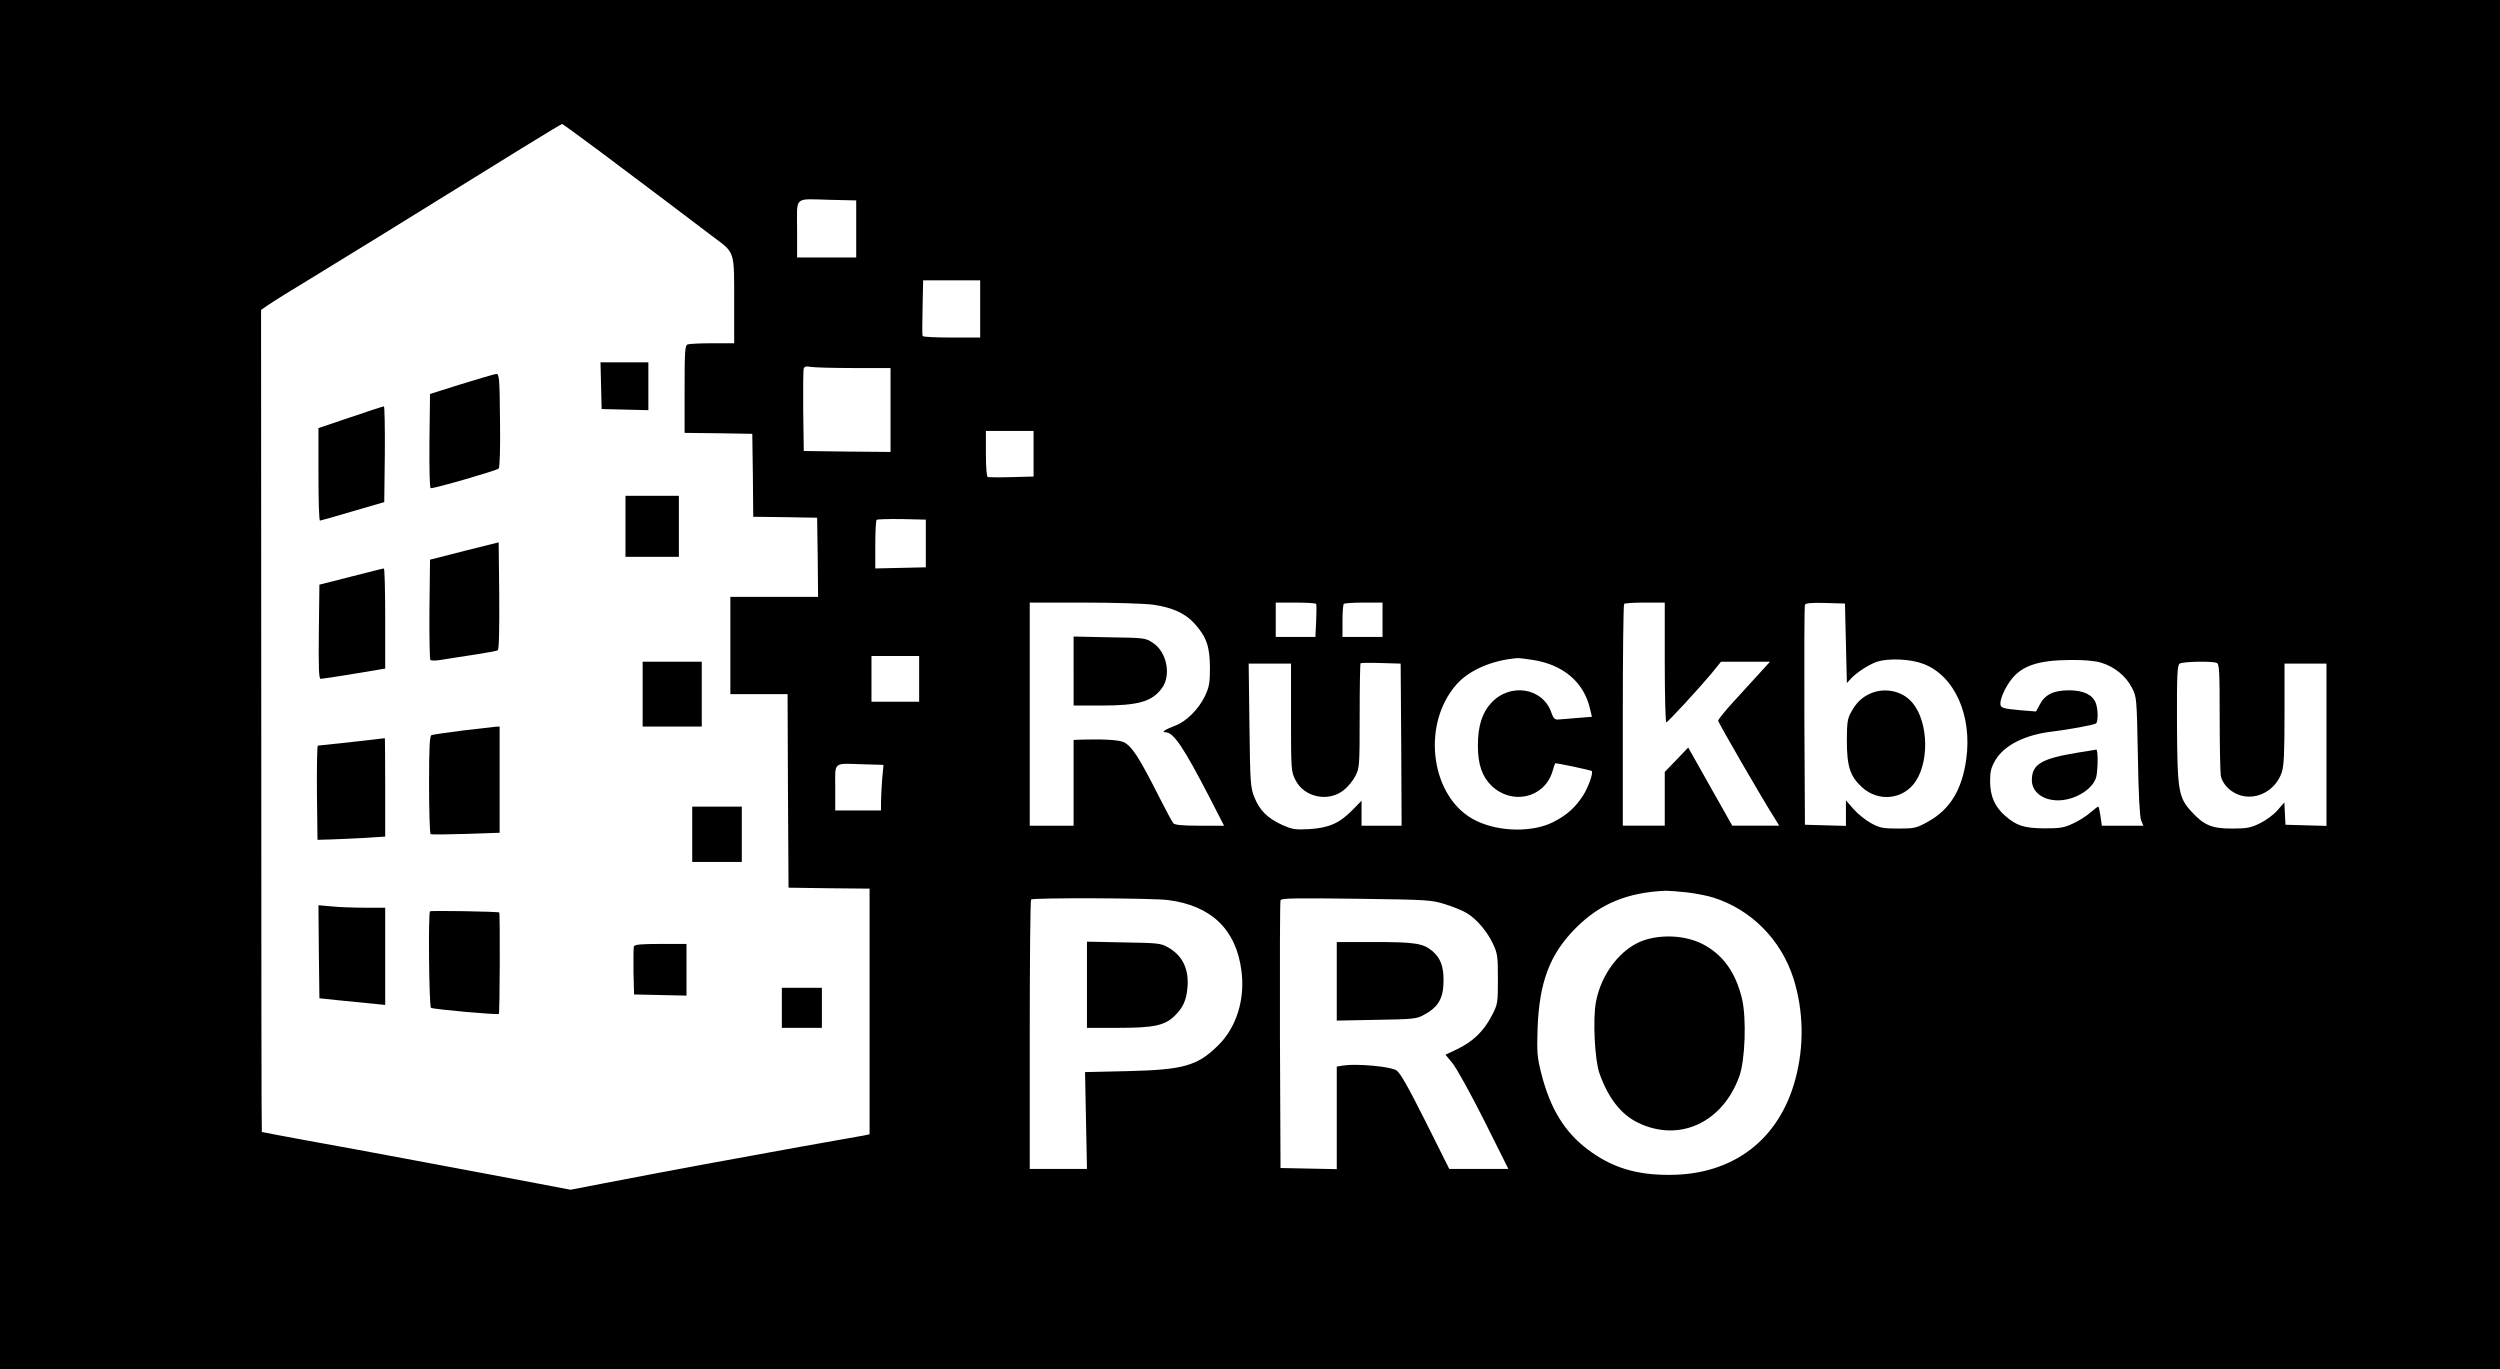 <?xml version="1.0" standalone="no"?>
<!DOCTYPE svg PUBLIC "-//W3C//DTD SVG 20010904//EN"
 "http://www.w3.org/TR/2001/REC-SVG-20010904/DTD/svg10.dtd">
<svg version="1.0" xmlns="http://www.w3.org/2000/svg"
 width="1311pt" height="718pt" viewBox="0 0 1311 718"
 preserveAspectRatio="xMidYMid meet">

<g transform="translate(0,718) scale(0.1,-0.1)"
fill="#000000" stroke="none">
<path d="M0 3590 l0 -3590 6555 0 6555 0 0 3590 0 3590 -6555 0 -6555 0 0
-3590z m3143 2798 c106 -79 259 -194 342 -257 82 -62 196 -148 251 -190 121
-91 114 -68 114 -362 l0 -199 -114 0 c-63 0 -121 -3 -130 -6 -14 -5 -16 -36
-16 -235 l0 -229 178 -2 177 -3 3 -217 2 -218 168 -2 167 -3 3 -207 2 -208
-230 0 -230 0 0 -255 0 -255 150 0 150 0 2 -507 3 -508 213 -3 212 -2 0 -644
0 -644 -27 -6 c-16 -3 -170 -30 -343 -61 -310 -56 -660 -120 -1017 -189 l-181
-35 -184 35 c-100 19 -205 39 -233 44 -27 5 -207 39 -400 75 -192 36 -451 84
-575 106 -124 23 -226 42 -227 43 -2 2 -3 972 -3 2157 l-1 2154 38 26 c21 15
130 83 243 151 113 69 270 166 350 215 688 427 942 583 948 583 2 0 90 -64
195 -142z m1347 -409 l0 -149 -155 0 -155 0 0 149 c0 176 -21 158 178 153
l132 -3 0 -150z m650 -419 l0 -150 -149 0 c-83 0 -151 3 -153 8 -2 4 -2 71 0
150 l3 142 150 0 149 0 0 -150z m-664 -310 l194 0 0 -220 0 -220 -227 2 -228
3 -3 210 c-1 115 0 216 3 223 4 10 15 13 36 8 18 -3 119 -6 225 -6z m944 -449
l0 -120 -115 -3 c-64 -2 -120 -1 -125 0 -6 2 -10 54 -10 123 l0 119 125 0 125
0 0 -119z m-565 -471 l0 -125 -132 -3 -133 -3 0 124 c0 68 3 127 7 131 4 3 63
5 132 4 l126 -3 0 -125z m1191 -321 c100 -14 170 -45 218 -99 63 -70 80 -120
81 -230 0 -82 -4 -102 -26 -150 -34 -70 -99 -135 -158 -156 -52 -20 -73 -34
-49 -34 42 0 95 -79 231 -342 l76 -148 -128 0 c-91 0 -131 4 -138 13 -6 6 -39
68 -74 137 -104 206 -142 265 -184 287 -22 12 -94 17 -197 15 l-68 -2 0 -225
0 -225 -115 0 -115 0 0 585 0 585 284 0 c157 0 319 -5 362 -11z m856 4 c2 -5
2 -45 0 -90 l-4 -83 -104 0 -104 0 0 90 0 90 104 0 c58 0 106 -3 108 -7z m348
-83 l0 -90 -105 0 -105 0 0 83 c0 46 3 87 7 90 3 4 51 7 105 7 l98 0 0 -90z
m1480 -226 c0 -174 4 -314 8 -312 12 4 174 181 236 255 l51 63 129 0 128 0
-52 -57 c-29 -32 -90 -99 -136 -149 -46 -50 -84 -97 -84 -103 0 -10 226 -401
297 -513 l23 -38 -123 0 -123 0 -41 73 c-23 39 -74 132 -115 204 l-75 133 -61
-64 -62 -64 0 -141 0 -141 -110 0 -110 0 0 578 c0 318 3 582 7 585 3 4 53 7
110 7 l103 0 0 -316z m950 102 l5 -208 20 22 c30 33 95 75 138 90 61 19 174
15 242 -11 164 -61 258 -270 226 -500 -22 -161 -86 -265 -201 -328 -61 -34
-71 -36 -155 -36 -79 0 -97 3 -141 27 -28 15 -70 48 -93 74 l-41 47 0 -67 0
-67 -107 3 -108 3 -3 570 c-1 314 0 576 3 583 3 9 31 12 107 10 l103 -3 5
-209z m-4860 -186 l0 -120 -125 0 -125 0 0 120 0 120 125 0 125 0 0 -120z
m3220 99 c159 -25 267 -118 298 -256 l10 -42 -77 -6 c-42 -4 -86 -7 -99 -8
-19 -2 -26 6 -37 37 -45 130 -216 157 -315 50 -48 -52 -70 -122 -70 -224 0
-98 22 -162 71 -210 107 -103 275 -66 319 71 7 24 14 45 15 46 2 4 187 -36
192 -40 9 -10 -17 -84 -45 -128 -41 -64 -87 -105 -159 -141 -107 -53 -277 -51
-398 6 -240 111 -298 502 -106 718 67 75 188 127 321 137 8 0 44 -4 80 -10z
m2978 -14 c70 -21 130 -70 161 -130 26 -50 26 -52 32 -360 3 -199 10 -320 17
-337 l12 -28 -109 0 -109 0 -7 50 c-4 28 -9 50 -12 50 -3 0 -21 -14 -41 -31
-20 -18 -61 -44 -92 -58 -47 -22 -68 -25 -150 -25 -106 1 -146 14 -205 66 -54
47 -78 101 -79 179 0 54 5 73 28 113 46 78 157 134 301 150 76 9 214 34 226
42 12 7 12 76 -1 108 -16 43 -66 66 -140 66 -80 0 -126 -22 -153 -74 l-20 -37
-76 6 c-99 9 -111 12 -111 36 0 28 25 83 56 124 56 74 143 103 310 104 72 1
128 -4 162 -14z m-3670 -430 l2 -425 -105 0 -105 0 0 66 0 65 -50 -51 c-66
-67 -123 -92 -226 -98 -73 -4 -88 -1 -140 22 -77 35 -119 77 -146 145 -21 53
-22 74 -26 379 l-4 322 111 0 111 0 0 -283 c0 -273 1 -284 23 -327 46 -92 174
-118 254 -53 21 16 48 49 60 73 22 42 23 51 23 315 0 149 2 274 5 277 3 2 51
3 108 1 l102 -3 3 -425z m4276 429 c14 -5 16 -40 16 -284 0 -153 3 -292 6
-309 9 -44 52 -87 103 -102 88 -26 184 27 216 119 12 37 15 98 15 309 l0 263
110 0 110 0 0 -425 0 -426 -107 3 -108 3 -3 59 -3 58 -35 -40 c-19 -23 -60
-53 -92 -69 -50 -24 -69 -28 -147 -28 -106 0 -147 17 -212 88 -70 75 -75 111
-77 464 -1 259 2 305 14 313 17 11 169 14 194 4z m-6998 -611 c-3 -42 -6 -96
-6 -120 l0 -43 -120 0 -120 0 0 119 c0 140 -15 128 149 123 l104 -3 -7 -76z
m4224 -593 c47 -6 108 -18 135 -27 199 -63 355 -221 420 -424 53 -169 57 -353
10 -528 -85 -318 -327 -502 -660 -502 -177 -1 -306 40 -430 134 -120 91 -194
211 -241 392 -23 91 -25 113 -21 240 9 246 64 392 202 530 126 126 269 185
470 194 17 0 69 -4 115 -9z m-2724 -40 c226 -29 356 -154 384 -370 20 -151
-26 -299 -124 -394 -108 -106 -181 -126 -474 -133 l-222 -5 5 -254 5 -254
-150 0 -150 0 0 703 c0 387 3 707 7 710 10 10 638 8 719 -3z m1456 -23 c42
-13 92 -34 111 -46 51 -31 106 -96 136 -160 24 -51 26 -66 26 -186 0 -127 -1
-131 -33 -193 -42 -80 -98 -134 -179 -173 l-63 -30 35 -42 c20 -23 95 -158
166 -299 l129 -258 -155 0 -155 0 -125 250 c-90 179 -132 254 -152 267 -29 20
-205 36 -275 26 l-38 -6 0 -269 0 -269 -147 3 -148 3 -3 695 c-1 382 0 701 3
709 4 11 71 12 398 8 381 -5 394 -6 469 -30z"/>
<path d="M3152 5158 l3 -123 123 -3 122 -3 0 126 0 125 -125 0 -126 0 3 -122z"/>
<path d="M2420 5166 l-165 -52 -3 -247 c-1 -152 1 -247 7 -247 27 0 347 93
356 103 6 8 9 103 7 255 -2 221 -4 242 -20 241 -9 -1 -91 -25 -182 -53z"/>
<path d="M1838 4992 l-168 -57 0 -242 c0 -134 3 -243 8 -243 4 0 82 22 172 49
l165 48 3 252 c1 138 -1 251 -5 250 -5 0 -83 -26 -175 -57z"/>
<path d="M3280 4420 l0 -160 140 0 140 0 0 160 0 160 -140 0 -140 0 0 -160z"/>
<path d="M2435 4291 l-180 -46 -3 -259 c-1 -143 1 -263 5 -267 5 -4 31 -4 58
1 28 5 103 16 167 26 65 10 122 20 128 24 7 4 9 102 8 286 l-3 280 -180 -45z"/>
<path d="M1840 4156 l-165 -42 -3 -247 c-2 -194 0 -247 10 -247 7 0 86 12 176
27 l162 27 0 263 c0 145 -3 263 -7 262 -5 0 -82 -20 -173 -43z"/>
<path d="M3370 3540 l0 -170 155 0 155 0 0 170 0 170 -155 0 -155 0 0 -170z"/>
<path d="M2425 3349 c-82 -11 -156 -21 -162 -24 -10 -3 -13 -64 -13 -259 0
-140 4 -257 8 -260 5 -3 88 -2 185 1 l177 6 0 279 0 278 -22 -1 c-13 -1 -90
-10 -173 -20z"/>
<path d="M1845 3289 c-93 -10 -173 -18 -178 -19 -4 0 -6 -111 -5 -247 l3 -247
70 2 c39 1 118 5 178 8 l107 7 0 258 c0 143 -1 259 -2 258 -2 -1 -79 -9 -173
-20z"/>
<path d="M3630 2805 l0 -145 130 0 130 0 0 145 0 145 -130 0 -130 0 0 -145z"/>
<path d="M1672 2189 l3 -244 115 -12 c63 -6 141 -14 173 -17 l57 -6 0 255 0
255 -107 0 c-60 0 -138 3 -176 7 l-67 6 2 -244z"/>
<path d="M2255 2401 c-10 -9 -5 -500 5 -506 13 -8 350 -38 356 -32 5 5 7 528
2 532 -6 5 -359 11 -363 6z"/>
<path d="M3324 2217 c-2 -7 -3 -67 -2 -133 l3 -119 138 -3 137 -3 0 136 0 135
-135 0 c-103 0 -137 -3 -141 -13z"/>
<path d="M4100 1895 l0 -105 105 0 105 0 0 105 0 105 -105 0 -105 0 0 -105z"/>
<path d="M5630 3661 l0 -181 140 0 c200 0 270 20 323 91 50 68 26 189 -46 237
-40 27 -44 27 -229 30 l-188 4 0 -181z"/>
<path d="M9810 3544 c-46 -20 -77 -50 -103 -99 -19 -34 -22 -56 -22 -150 0
-134 17 -186 79 -243 87 -80 218 -65 282 31 78 119 62 342 -33 428 -52 49
-136 62 -203 33z"/>
<path d="M10895 3233 c-190 -31 -240 -61 -240 -144 0 -53 43 -95 109 -104 95
-15 215 51 230 126 8 44 8 139 -1 138 -5 -1 -48 -8 -98 -16z"/>
<path d="M8623 2250 c-121 -40 -226 -174 -254 -325 -17 -90 -6 -307 19 -375
46 -129 113 -215 203 -258 215 -104 443 1 530 244 31 86 38 306 14 407 -34
141 -103 235 -212 289 -86 42 -204 49 -300 18z"/>
<path d="M5700 2016 l0 -226 164 0 c186 0 244 12 296 63 44 43 61 81 67 147 9
96 -25 168 -100 211 -40 23 -53 24 -234 27 l-193 4 0 -226z"/>
<path d="M7010 2034 l0 -206 208 4 c189 3 211 5 247 25 79 42 105 88 105 184
0 73 -17 116 -59 152 -48 40 -90 47 -303 47 l-198 0 0 -206z"/>
</g>
</svg>
